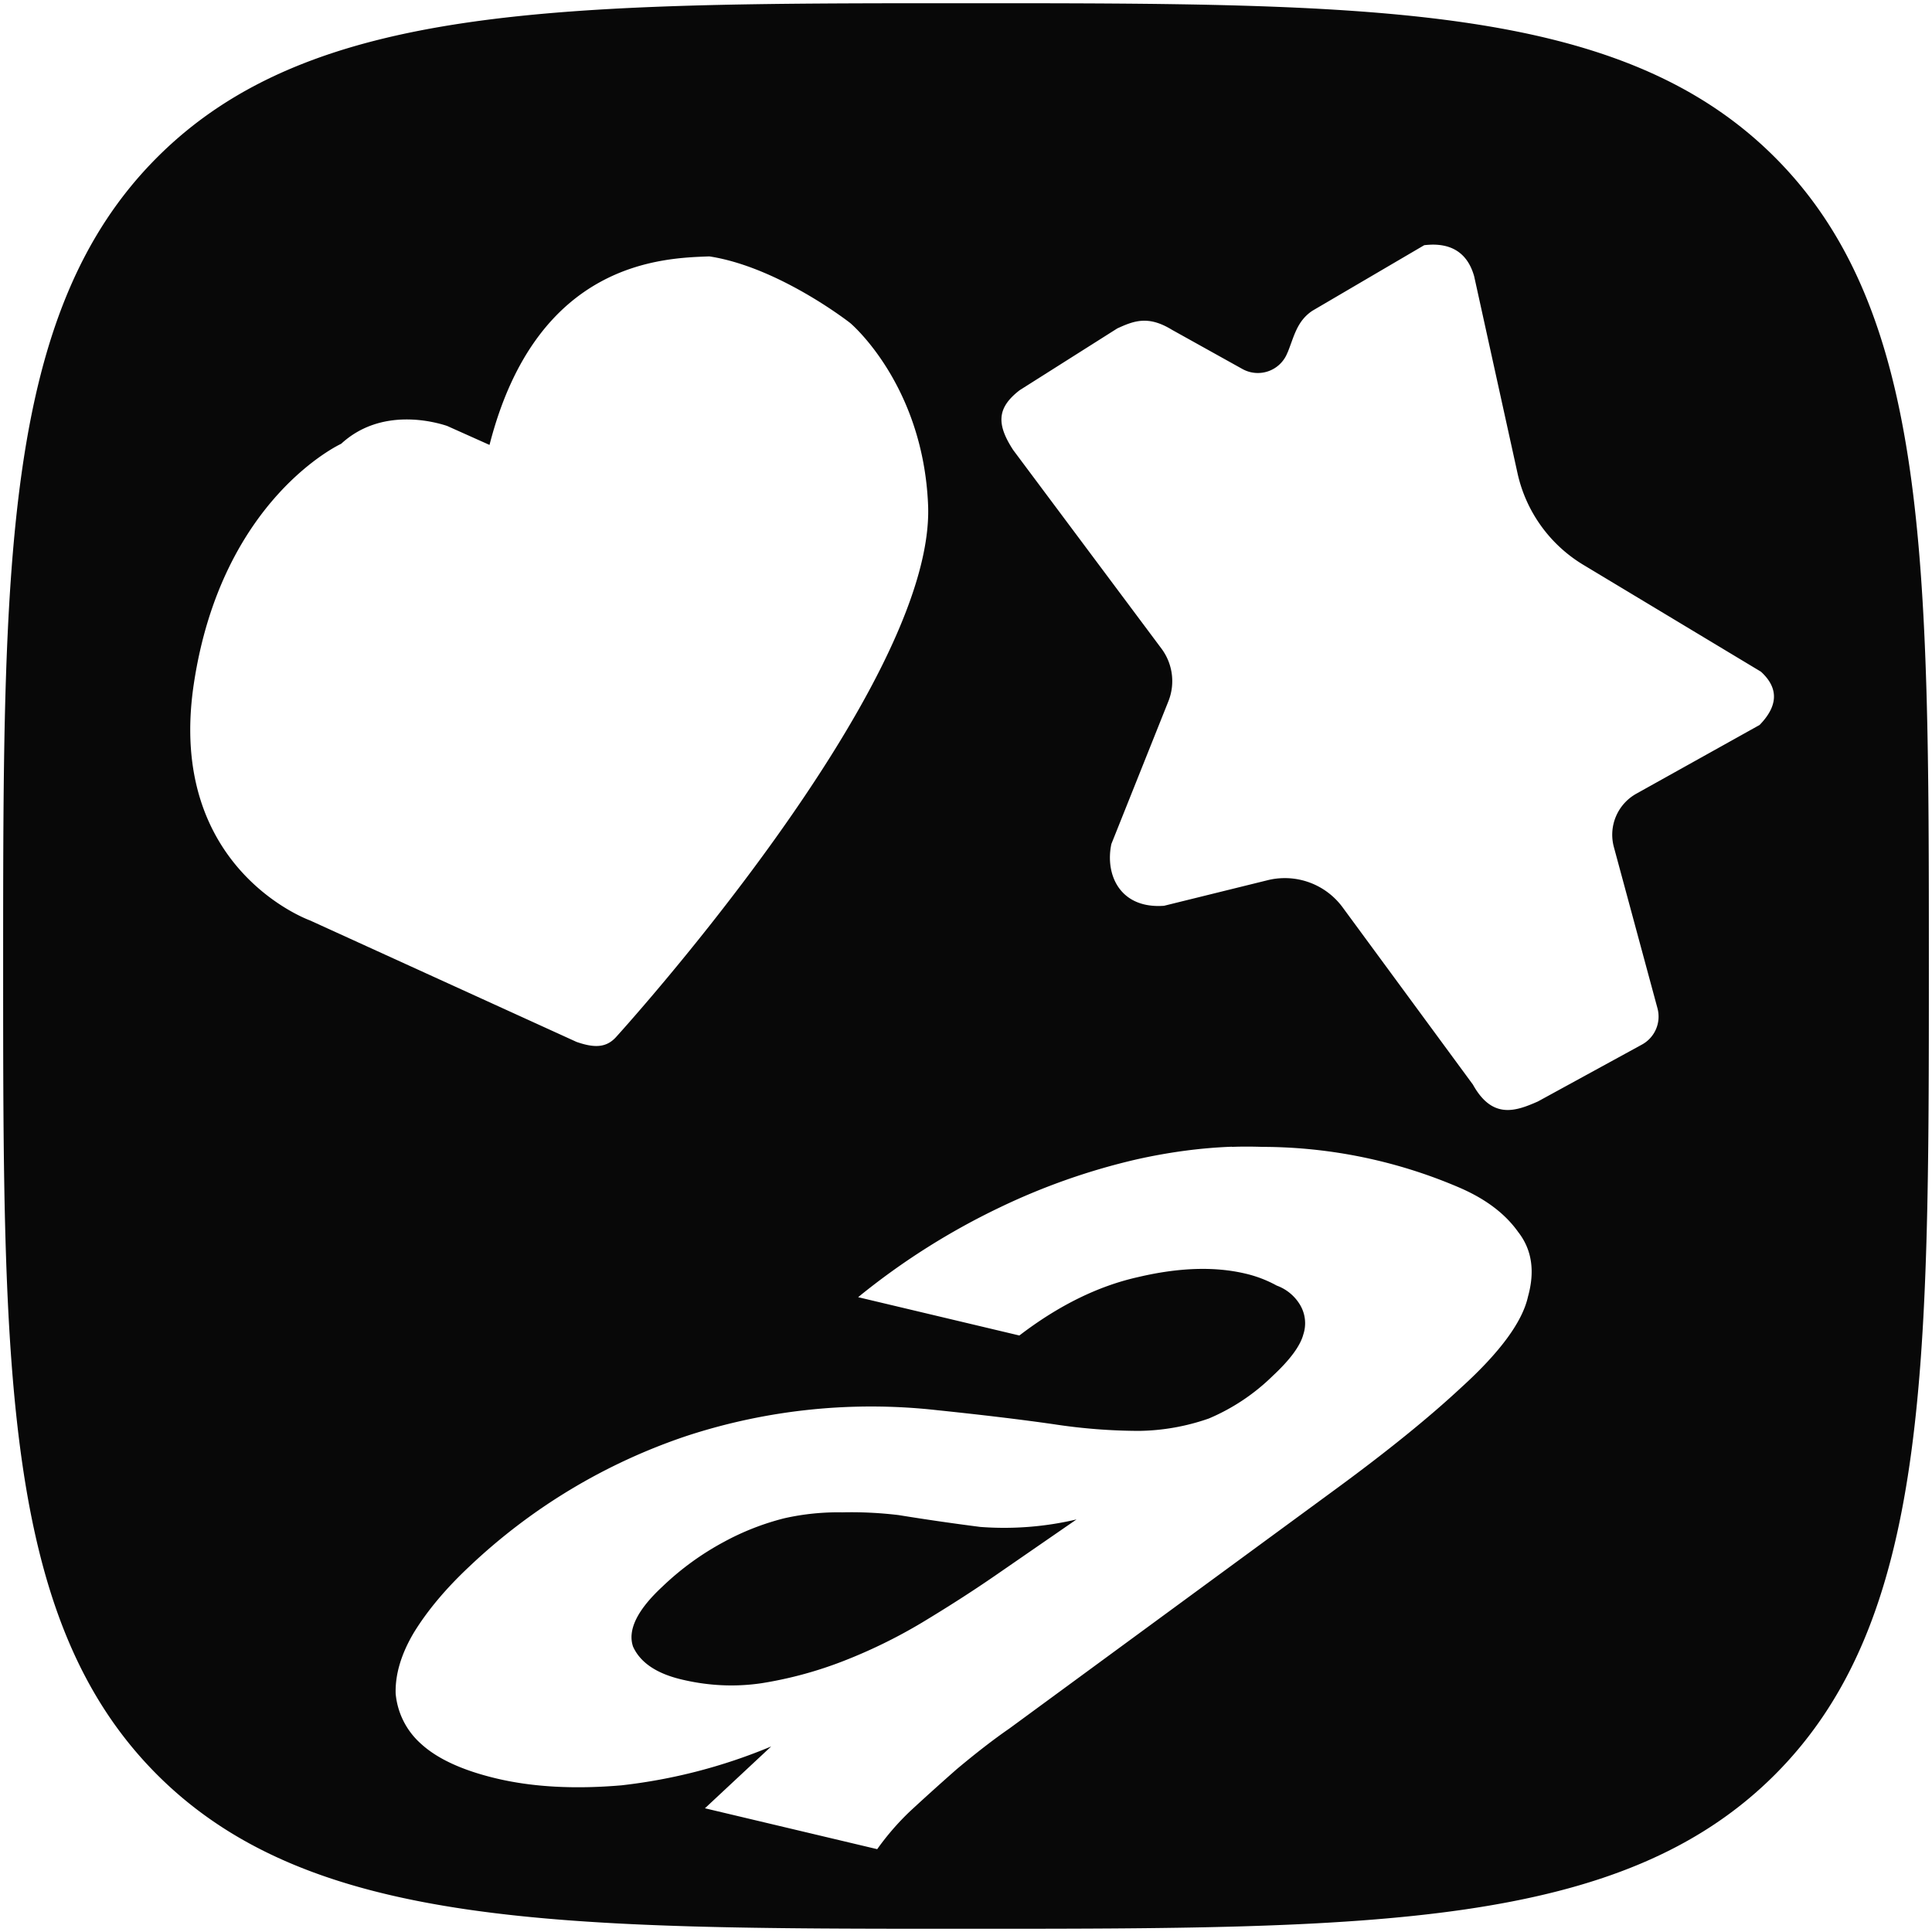 <svg xmlns="http://www.w3.org/2000/svg" viewBox="0 0 24 24"><path fill-opacity=".968" d="M12 .04c-5.024 0-8.134 0-10.047 1.914C.039 3.867.039 6.977.039 12s0 8.133 1.914 10.047C3.867 23.96 6.977 23.96 12 23.96c5.024 0 8.133 0 10.047-1.913 1.914-1.914 1.914-5.024 1.914-10.047 0-5.024 0-8.133-1.914-10.047C20.133.04 17.024.04 12 .04zm5.79 2.999c.23-.003.438.09.523.395l.538 2.444a1.776 1.776 0 0 0 .82 1.14l2.204 1.326c.177.162.258.38-.017.662l-1.53.853a.584.584 0 0 0-.28.663l.542 2.004a.396.396 0 0 1-.193.45l-1.293.707c-.274.121-.565.226-.807-.21l-1.618-2.201a.891.891 0 0 0-.931-.338l-1.288.318c-.549.04-.735-.388-.654-.768l.708-1.772a.676.676 0 0 0-.086-.655L12.586 5.59c-.21-.323-.202-.525.081-.743l1.212-.767c.21-.097.387-.162.678.016l.877.488a.394.394 0 0 0 .56-.205h.001c.08-.195.113-.388.307-.518l1.39-.815c.032-.004.066-.006.098-.007zm-8.978.146c.865.133 1.75.828 1.75.828s.906.76.967 2.263c.09 2.256-3.881 6.612-3.881 6.612-.122.13-.27.13-.486.055l-3.313-1.51s-1.788-.638-1.441-2.94 1.83-2.98 1.83-2.98c.504-.464 1.177-.268 1.316-.222l.527.236c.586-2.292 2.162-2.32 2.73-2.342zm6.492 11.062c.128-.005.253-.004.378 0a6.22 6.22 0 0 1 2.445.505c.328.141.571.325.732.552.17.217.211.485.122.804-.069.311-.344.687-.827 1.126-.398.371-.92.795-1.569 1.27l-4.046 2.968c-.19.131-.409.3-.655.506-.225.198-.418.373-.58.523a3.26 3.26 0 0 0-.407.47l-2.14-.508.823-.768a6.781 6.781 0 0 1-1.86.483c-.582.05-1.1.022-1.552-.085-.422-.1-.734-.244-.937-.43a.946.946 0 0 1-.316-.624c-.007-.24.069-.493.226-.758.169-.275.398-.548.688-.82a7.29 7.29 0 0 1 2.703-1.624 7.367 7.367 0 0 1 3.102-.32c.567.059 1.051.117 1.455.175a7.12 7.12 0 0 0 1.064.083 2.73 2.73 0 0 0 .864-.154 2.55 2.55 0 0 0 .793-.529c.215-.2.342-.372.38-.514a.445.445 0 0 0-.04-.368.561.561 0 0 0-.29-.24 1.515 1.515 0 0 0-.39-.149c-.381-.09-.825-.076-1.33.043-.495.11-.987.351-1.477.726l-2.003-.476A8.772 8.772 0 0 1 12.418 15a8.158 8.158 0 0 1 1.698-.597c.41-.092.806-.144 1.188-.158zm-4.841 4.54a3.033 3.033 0 0 0-.722.074 3.21 3.21 0 0 0-.75.294 3.48 3.48 0 0 0-.764.556c-.312.29-.433.539-.363.744.09.198.291.334.603.408.331.079.661.095.99.047a4.93 4.93 0 0 0 1.007-.271 6.47 6.47 0 0 0 .99-.483c.315-.19.616-.382.902-.579l1.017-.702a3.92 3.92 0 0 1-1.196.093 30.512 30.512 0 0 1-1.014-.147 4.887 4.887 0 0 0-.7-.034z"/></svg>